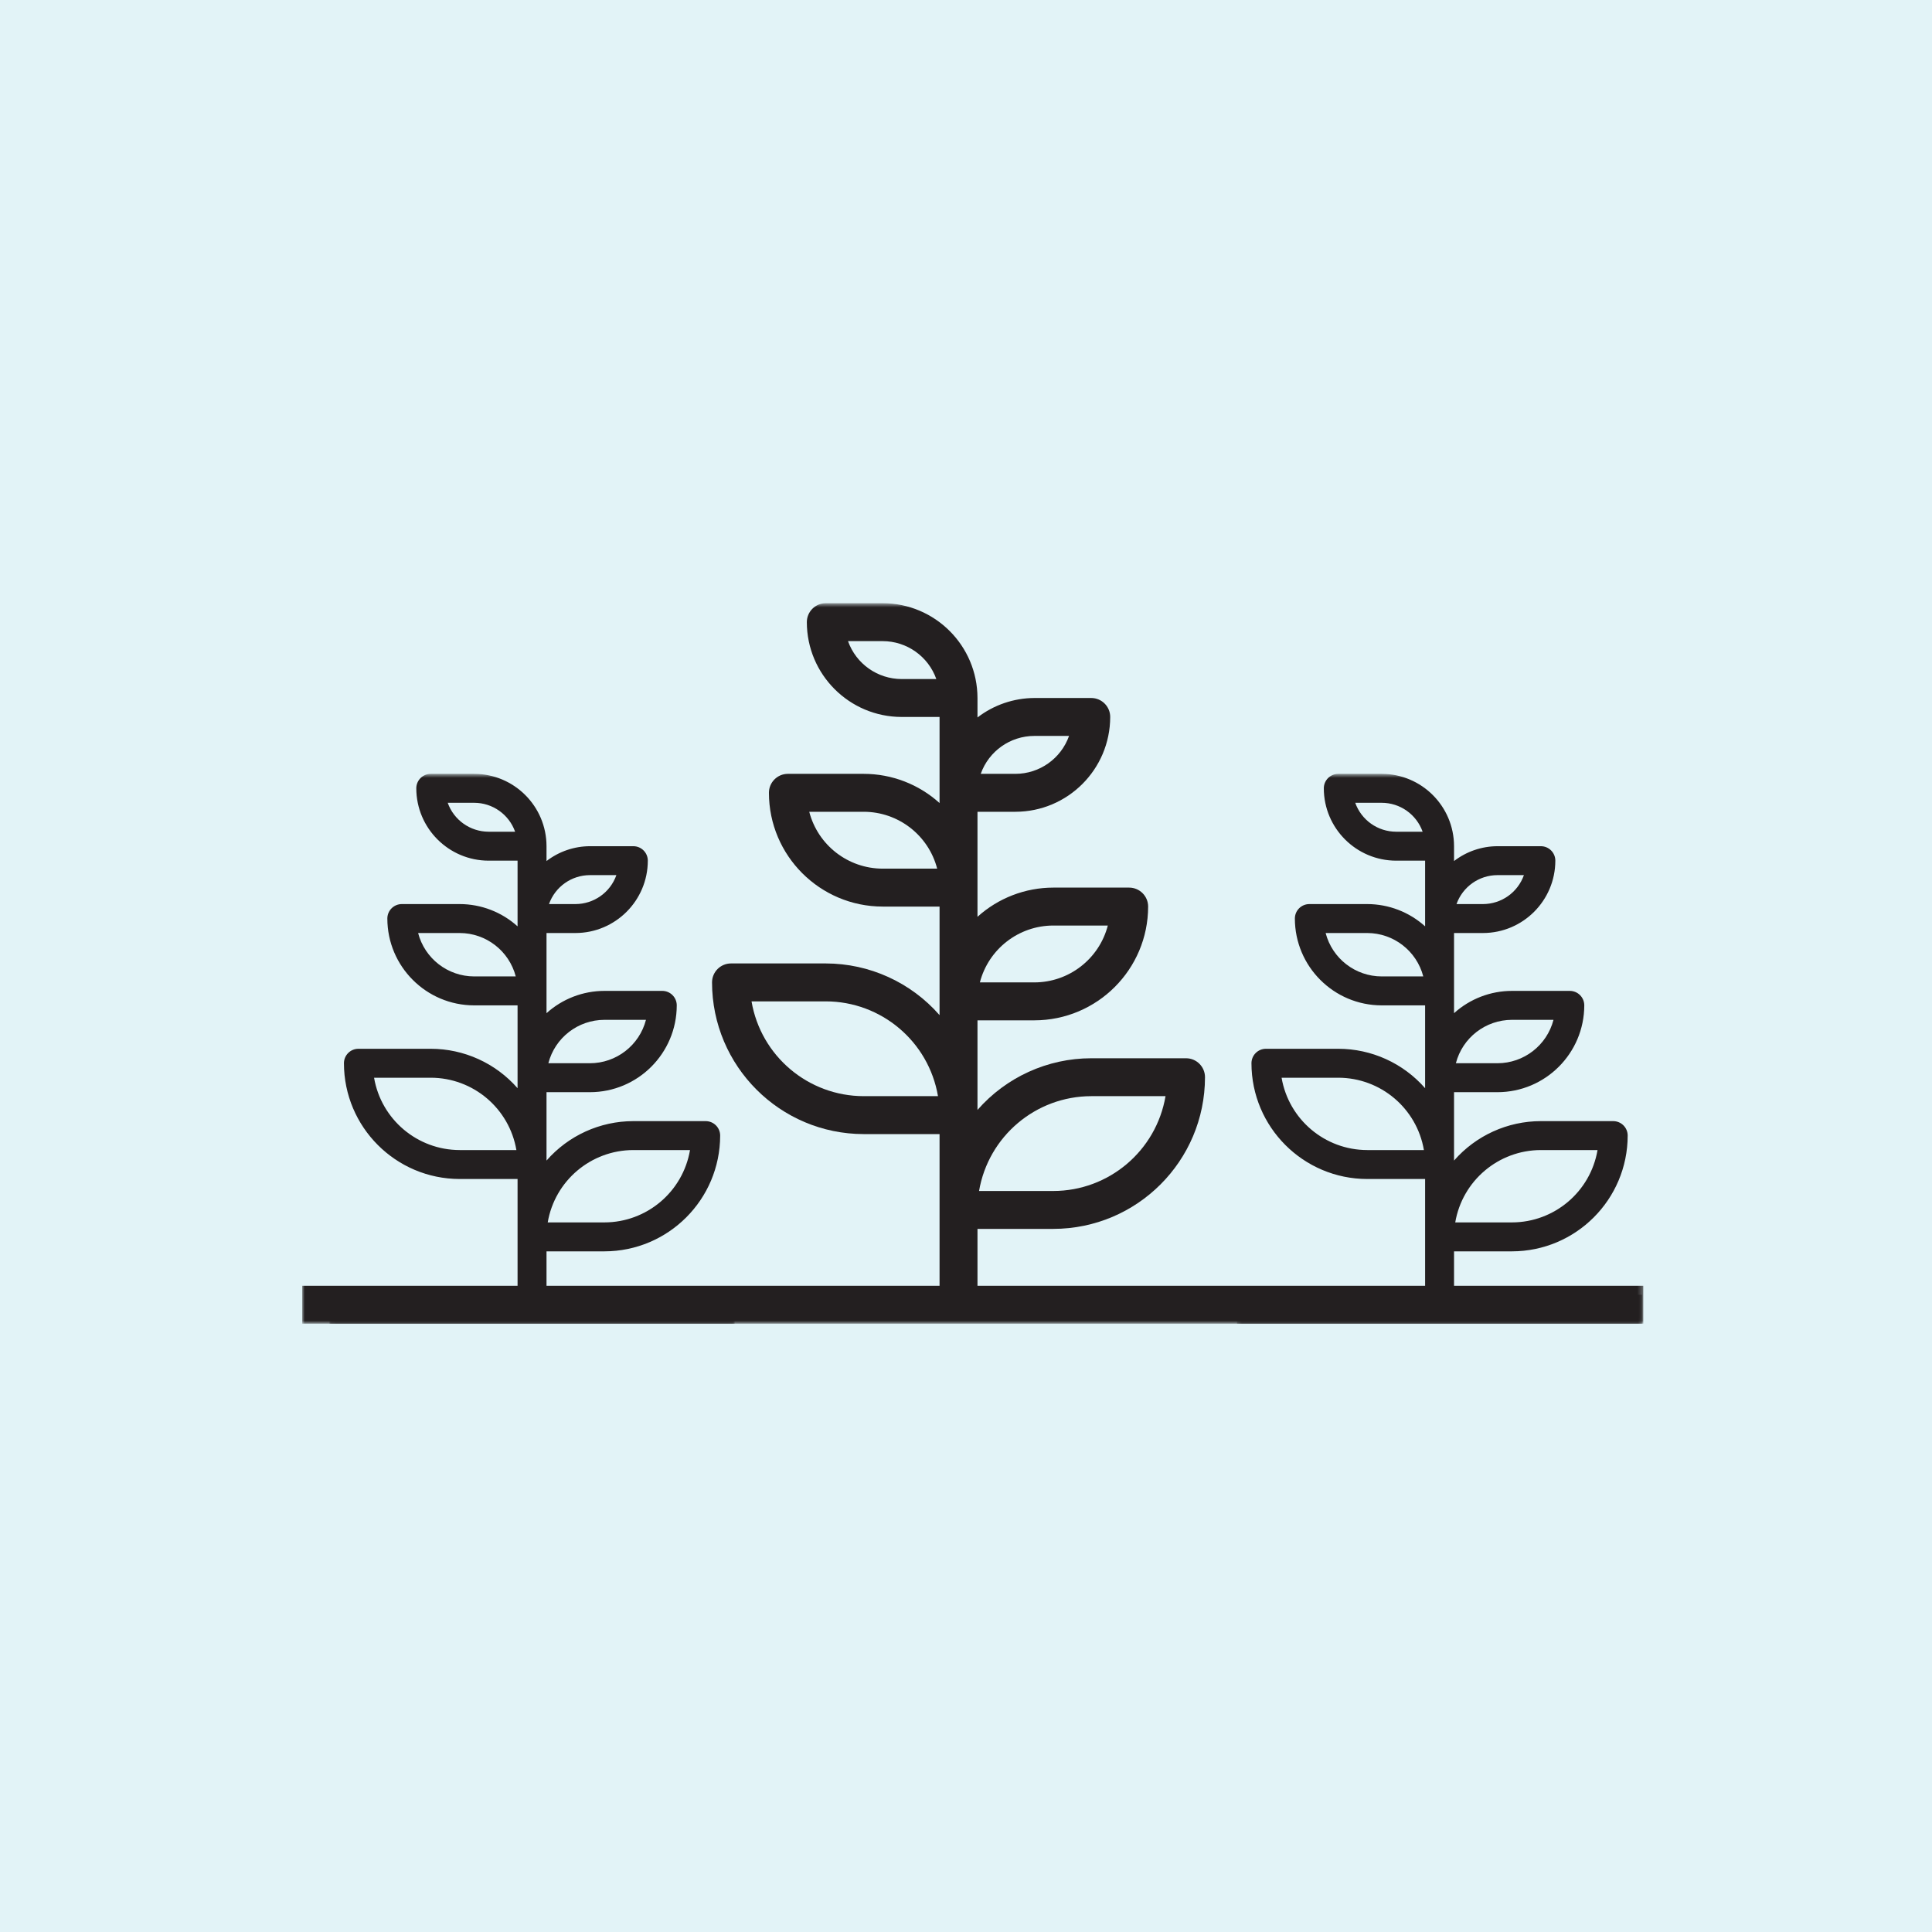 <?xml version="1.0" encoding="UTF-8"?>
<svg width="390px" height="390px" viewBox="0 0 390 390" version="1.1" xmlns="http://www.w3.org/2000/svg" xmlns:xlink="http://www.w3.org/1999/xlink">
    <!-- Generator: Sketch 57.1 (83088) - https://sketch.com -->
    <title>commons-4</title>
    <desc>Created with Sketch.</desc>
    <defs>
        <polygon id="path-1" points="0.155 0.696 81.939 0.696 81.939 111.69 0.155 111.69"></polygon>
        <polygon id="path-3" points="0.515 0.696 82.3 0.696 82.3 111.69 0.515 111.69"></polygon>
        <polygon id="path-5" points="0 0.673 270.722 0.673 270.722 146.115 0 146.115"></polygon>
    </defs>
    <g id="commons-4" stroke="none" stroke-width="1" fill="none" fill-rule="evenodd">
        <rect fill="#E2F3F7" x="0" y="0" width="390" height="390"></rect>
        <g id="Group-10" transform="translate(61, 121)">
            <g id="Group-3" transform="translate(5.355, 34.516)">
                <mask id="mask-2" fill="white">
                    <use xlink:href="#path-1"></use>
                </mask>
                <g id="Clip-2"></g>
                <path d="M81.939,105.848 L43.966,105.848 L43.966,97.086 L55.653,97.086 C68.55,97.072 79.002,86.616 79.02,73.718 C79.02,72.107 77.712,70.799 76.096,70.799 L61.491,70.799 C54.776,70.799 48.387,73.705 43.966,78.758 L43.966,64.956 L52.729,64.956 C62.404,64.947 70.244,57.107 70.258,47.431 C70.258,45.816 68.945,44.508 67.334,44.508 L55.653,44.508 C51.333,44.512 47.17,46.114 43.966,49.006 L43.966,32.826 L49.809,32.826 C57.869,32.817 64.406,26.281 64.415,18.221 C64.415,16.61 63.107,15.301 61.491,15.301 L52.729,15.301 C49.562,15.311 46.482,16.362 43.966,18.299 L43.966,15.301 C43.957,7.237 37.426,0.705 29.361,0.696 L20.599,0.696 C18.988,0.696 17.679,2.004 17.679,3.615 C17.689,11.675 24.225,18.211 32.285,18.221 L38.123,18.221 L38.123,31.481 C34.919,28.585 30.756,26.988 26.442,26.983 L14.76,26.983 C13.145,26.983 11.836,28.291 11.836,29.902 C11.846,39.578 19.685,47.422 29.361,47.431 L38.123,47.431 L38.123,64.153 C33.703,59.099 27.318,56.198 20.599,56.194 L5.993,56.194 C4.382,56.194 3.074,57.502 3.074,59.113 C3.088,72.011 13.544,82.467 26.442,82.481 L38.123,82.481 L38.123,105.848 L0.155,105.848 L0.155,111.691 L81.939,111.691 L81.939,105.848 Z M55.653,50.351 L64.043,50.351 C62.707,55.505 58.058,59.104 52.729,59.113 L44.338,59.113 C45.674,53.958 50.324,50.36 55.653,50.351 L55.653,50.351 Z M52.729,21.14 L58.071,21.14 C56.832,24.642 53.523,26.978 49.809,26.983 L44.467,26.983 C45.711,23.485 49.02,21.144 52.729,21.14 L52.729,21.14 Z M29.361,41.588 C24.037,41.579 19.387,37.981 18.047,32.826 L26.442,32.826 C31.766,32.835 36.416,36.434 37.756,41.588 L29.361,41.588 Z M26.442,76.638 C17.895,76.628 10.597,70.459 9.156,62.037 L20.599,62.037 C29.15,62.046 36.448,68.215 37.885,76.638 L26.442,76.638 Z M61.491,76.638 L72.934,76.638 C71.497,85.065 64.199,91.234 55.653,91.243 L44.21,91.243 C45.646,82.816 52.944,76.651 61.491,76.638 L61.491,76.638 Z M32.285,12.378 C28.572,12.373 25.262,10.037 24.023,6.539 L29.361,6.539 C33.074,6.539 36.384,8.88 37.628,12.378 L32.285,12.378 Z" id="Fill-1" fill="#231F20" mask="url(#mask-2)"></path>
            </g>
            <g id="Group-6" transform="translate(188.19, 34.516)">
                <mask id="mask-4" fill="white">
                    <use xlink:href="#path-3"></use>
                </mask>
                <g id="Clip-5"></g>
                <path d="M82.3,105.848 L44.327,105.848 L44.327,97.086 L56.013,97.086 C68.911,97.072 79.362,86.616 79.38,73.718 C79.38,72.107 78.072,70.799 76.457,70.799 L61.851,70.799 C55.136,70.799 48.747,73.705 44.327,78.758 L44.327,64.956 L53.089,64.956 C62.765,64.947 70.604,57.107 70.618,47.431 C70.618,45.816 69.305,44.508 67.694,44.508 L56.013,44.508 C51.693,44.512 47.53,46.114 44.327,49.006 L44.327,32.826 L50.17,32.826 C58.23,32.817 64.766,26.281 64.775,18.221 C64.775,16.61 63.467,15.301 61.851,15.301 L53.089,15.301 C49.922,15.311 46.842,16.362 44.327,18.299 L44.327,15.301 C44.317,7.237 37.786,0.705 29.721,0.696 L20.959,0.696 C19.348,0.696 18.04,2.004 18.04,3.615 C18.049,11.675 24.585,18.211 32.645,18.221 L38.488,18.221 L38.488,31.481 C35.28,28.585 31.121,26.988 26.802,26.983 L15.12,26.983 C13.505,26.983 12.197,28.291 12.197,29.902 C12.206,39.578 20.045,47.422 29.721,47.431 L38.488,47.431 L38.488,64.153 C34.063,59.099 27.679,56.198 20.959,56.194 L6.353,56.194 C4.742,56.194 3.434,57.502 3.434,59.113 C3.448,72.011 13.904,82.467 26.802,82.481 L38.488,82.481 L38.488,105.848 L0.515,105.848 L0.515,111.691 L82.3,111.691 L82.3,105.848 Z M56.013,50.351 L64.403,50.351 C63.068,55.505 58.418,59.104 53.089,59.113 L44.698,59.113 C46.034,53.958 50.684,50.36 56.013,50.351 L56.013,50.351 Z M53.089,21.14 L58.432,21.14 C57.192,24.642 53.883,26.978 50.17,26.983 L44.827,26.983 C46.071,23.485 49.38,21.144 53.089,21.14 L53.089,21.14 Z M29.721,41.588 C24.397,41.579 19.747,37.981 18.407,32.826 L26.802,32.826 C32.126,32.835 36.776,36.434 38.116,41.588 L29.721,41.588 Z M26.802,76.638 C18.255,76.628 10.957,70.459 9.516,62.037 L20.959,62.037 C29.51,62.046 36.808,68.215 38.245,76.638 L26.802,76.638 Z M61.851,76.638 L73.294,76.638 C71.857,85.065 64.559,91.234 56.013,91.243 L44.57,91.243 C46.006,82.816 53.305,76.651 61.851,76.638 L61.851,76.638 Z M32.645,12.378 C28.932,12.373 25.622,10.037 24.383,6.539 L29.721,6.539 C33.434,6.539 36.744,8.88 37.988,12.378 L32.645,12.378 Z" id="Fill-4" fill="#231F20" mask="url(#mask-4)"></path>
            </g>
            <g id="Group-9" transform="translate(0, 0.091)">
                <mask id="mask-6" fill="white">
                    <use xlink:href="#path-5"></use>
                </mask>
                <g id="Clip-8"></g>
                <path d="M270.722,138.46 L136.318,138.46 L136.318,126.976 L151.626,126.976 C168.531,126.958 182.227,113.261 182.245,96.361 C182.245,94.245 180.533,92.533 178.417,92.533 L159.282,92.533 C150.483,92.537 142.111,96.338 136.318,102.966 L136.318,84.877 L147.802,84.877 C160.48,84.863 170.752,74.59 170.766,61.913 C170.766,59.801 169.049,58.085 166.938,58.085 L151.626,58.085 C145.971,58.089 140.518,60.187 136.318,63.978 L136.318,42.777 L143.974,42.777 C154.536,42.763 163.096,34.203 163.11,23.637 C163.11,21.525 161.393,19.809 159.282,19.809 L147.802,19.809 C143.648,19.827 139.614,21.204 136.318,23.738 L136.318,19.809 C136.304,9.247 127.744,0.687 117.182,0.673 L105.698,0.673 C103.587,0.673 101.87,2.39 101.87,4.501 C101.884,15.063 110.444,23.623 121.01,23.637 L128.662,23.637 L128.662,41.015 C124.467,37.219 119.009,35.121 113.354,35.121 L98.042,35.121 C95.931,35.121 94.218,36.833 94.218,38.949 C94.228,51.627 104.505,61.899 117.182,61.913 L128.662,61.913 L128.662,83.825 C122.869,77.202 114.502,73.402 105.698,73.392 L86.562,73.392 C84.451,73.392 82.734,75.109 82.734,77.22 C82.753,94.125 96.454,107.822 113.354,107.84 L128.662,107.84 L128.662,138.46 L-0,138.46 L-0,146.116 L270.722,146.116 L270.722,138.46 Z M151.626,65.741 L162.628,65.741 C160.87,72.493 154.779,77.211 147.802,77.22 L136.8,77.22 C138.558,70.464 144.649,65.75 151.626,65.741 L151.626,65.741 Z M147.802,27.465 L154.802,27.465 C153.172,32.05 148.835,35.116 143.974,35.121 L136.974,35.121 C138.599,30.536 142.937,27.469 147.802,27.465 L147.802,27.465 Z M117.182,54.257 C110.201,54.248 104.11,49.529 102.357,42.777 L113.354,42.777 C120.331,42.786 126.427,47.5 128.18,54.257 L117.182,54.257 Z M113.354,100.184 C102.155,100.17 92.589,92.092 90.707,81.049 L105.698,81.049 C116.898,81.062 126.463,89.145 128.345,100.184 L113.354,100.184 Z M159.282,100.184 L174.277,100.184 C172.391,111.228 162.83,119.311 151.626,119.325 L136.635,119.325 C138.517,108.281 148.082,100.203 159.282,100.184 L159.282,100.184 Z M121.01,15.985 C116.145,15.976 111.807,12.915 110.182,8.329 L117.182,8.329 C122.043,8.334 126.381,11.4 128.01,15.985 L121.01,15.985 Z" id="Fill-7" fill="#231F20" mask="url(#mask-6)"></path>
            </g>
        </g>
    </g>
</svg>